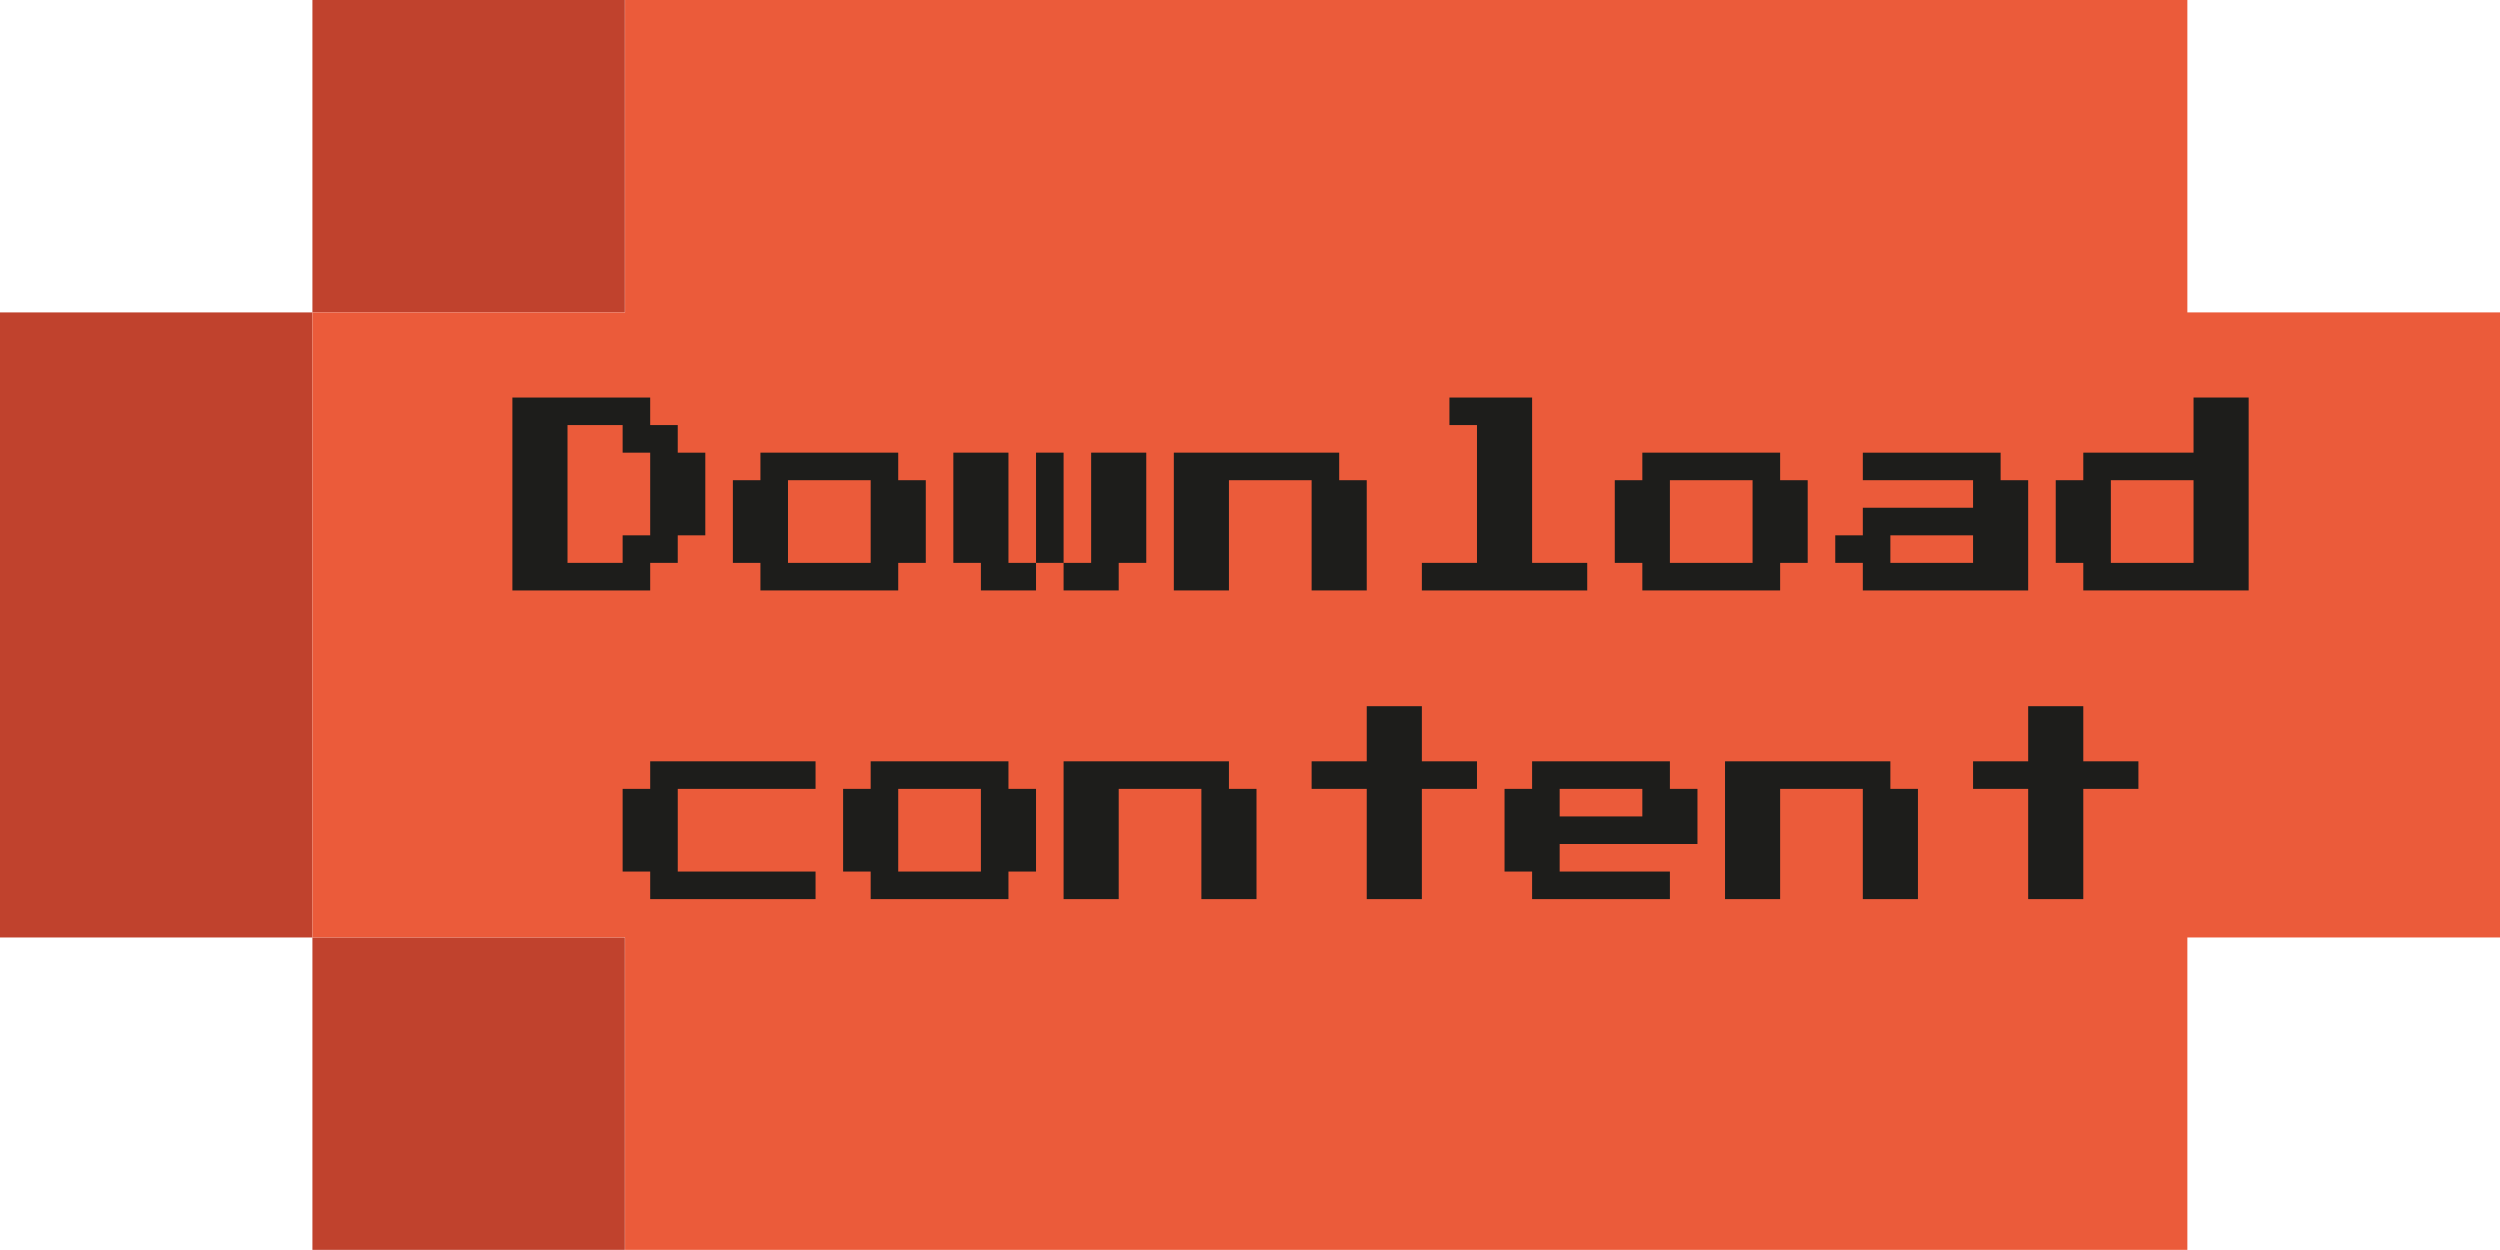 <?xml version="1.0" encoding="utf-8"?>
<!-- Generator: Adobe Illustrator 29.5.1, SVG Export Plug-In . SVG Version: 9.03 Build 0)  -->
<!DOCTYPE svg PUBLIC "-//W3C//DTD SVG 1.1//EN" "http://www.w3.org/Graphics/SVG/1.1/DTD/svg11.dtd">
<svg version="1.1" id="Laag_2_00000034081596002472177690000012800414646742654383_"
	 xmlns="http://www.w3.org/2000/svg" xmlns:xlink="http://www.w3.org/1999/xlink" x="0px" y="0px" viewBox="0 0 113.39 56.69"
	 style="enable-background:new 0 0 113.39 56.69;" xml:space="preserve">
<g id="Laag_1-2">
	<g>
		<rect x="14.17" y="42.52" style="fill:#C0422D;" width="14.17" height="14.17"/>
		<rect x="14.17" style="fill:#C0422D;" width="14.17" height="14.17"/>
		<polygon style="fill:#C0422D;" points="14.17,14.17 0,14.17 0,28.35 0,42.52 14.17,42.52 14.17,28.35 		"/>
	</g>
	<polygon style="fill:#EB5B3A;" points="99.21,14.17 99.21,0 85.04,0 70.87,0 56.69,0 42.52,0 28.35,0 28.35,14.17 14.17,14.17 14.17,28.35 
		14.17,42.52 28.35,42.52 28.35,56.69 42.52,56.69 56.69,56.69 70.87,56.69 85.04,56.69 99.21,56.69 99.21,42.52 113.39,42.52 
		113.39,28.35 113.39,14.17 	"/>
	<g style="enable-background:new    ;">
		<path style="fill:#1D1D1B;" d="M23.24,26.78v-8.75h6.25v1.25h1.25v1.25h1.25v3.75h-1.25v1.25h-1.25v1.25H23.24z M25.74,25.53h2.5v-1.25
			h1.25v-3.75h-1.25v-1.25h-2.5V25.53z"/>
		<path style="fill:#1D1D1B;" d="M34.49,26.78v-1.25h-1.25v-3.75h1.25v-1.25h6.25v1.25h1.25v3.75h-1.25v1.25H34.49z M35.74,25.53h3.75v-3.75
			h-3.75V25.53z"/>
		<path style="fill:#1D1D1B;" d="M45.74,25.53h1.25v1.25h-2.5v-1.25h-1.25v-5h2.5V25.53z M48.24,20.53v5h-1.25v-5H48.24z M51.99,20.53v5
			h-1.25v1.25h-2.5v-1.25h1.25v-5H51.99z"/>
		<path style="fill:#1D1D1B;" d="M53.24,26.78v-6.25h7.5v1.25h1.25v5h-2.5v-5h-3.75v5H53.24z"/>
		<path style="fill:#1D1D1B;" d="M64.49,26.78v-1.25h2.5v-6.25h-1.25v-1.25h3.75v7.5h2.5v1.25H64.49z"/>
		<path style="fill:#1D1D1B;" d="M74.49,26.78v-1.25h-1.25v-3.75h1.25v-1.25h6.25v1.25h1.25v3.75h-1.25v1.25H74.49z M75.74,25.53h3.75v-3.75
			h-3.75V25.53z"/>
		<path style="fill:#1D1D1B;" d="M84.49,26.78v-1.25h-1.25v-1.25h1.25v-1.25h5v-1.25h-5v-1.25h6.25v1.25h1.25v5H84.49z M85.74,25.53h3.75
			v-1.25h-3.75V25.53z"/>
		<path style="fill:#1D1D1B;" d="M94.49,26.78v-1.25h-1.25v-3.75h1.25v-1.25h5v-2.5h2.5v8.75H94.49z M95.74,25.53h3.75v-3.75h-3.75V25.53z"
			/>
	</g>
	<g style="enable-background:new    ;">
		<path style="fill:#1D1D1B;" d="M29.49,40.78v-1.25h-1.25v-3.75h1.25v-1.25h7.5v1.25h-6.25v3.75h6.25v1.25H29.49z"/>
		<path style="fill:#1D1D1B;" d="M39.49,40.78v-1.25h-1.25v-3.75h1.25v-1.25h6.25v1.25h1.25v3.75h-1.25v1.25H39.49z M40.74,39.53h3.75v-3.75
			h-3.75V39.53z"/>
		<path style="fill:#1D1D1B;" d="M48.24,40.78v-6.25h7.5v1.25h1.25v5h-2.5v-5h-3.75v5H48.24z"/>
		<path style="fill:#1D1D1B;" d="M61.99,40.78v-5h-2.5v-1.25h2.5v-2.5h2.5v2.5h2.5v1.25h-2.5v5H61.99z"/>
		<path style="fill:#1D1D1B;" d="M69.49,40.78v-1.25h-1.25v-3.75h1.25v-1.25h6.25v1.25h1.25v2.5h-6.25v1.25h5v1.25H69.49z M70.74,37.03h3.75
			v-1.25h-3.75V37.03z"/>
		<path style="fill:#1D1D1B;" d="M78.24,40.78v-6.25h7.5v1.25h1.25v5h-2.5v-5h-3.75v5H78.24z"/>
		<path style="fill:#1D1D1B;" d="M91.99,40.78v-5h-2.5v-1.25h2.5v-2.5h2.5v2.5h2.5v1.25h-2.5v5H91.99z"/>
	</g>
</g>
</svg>
